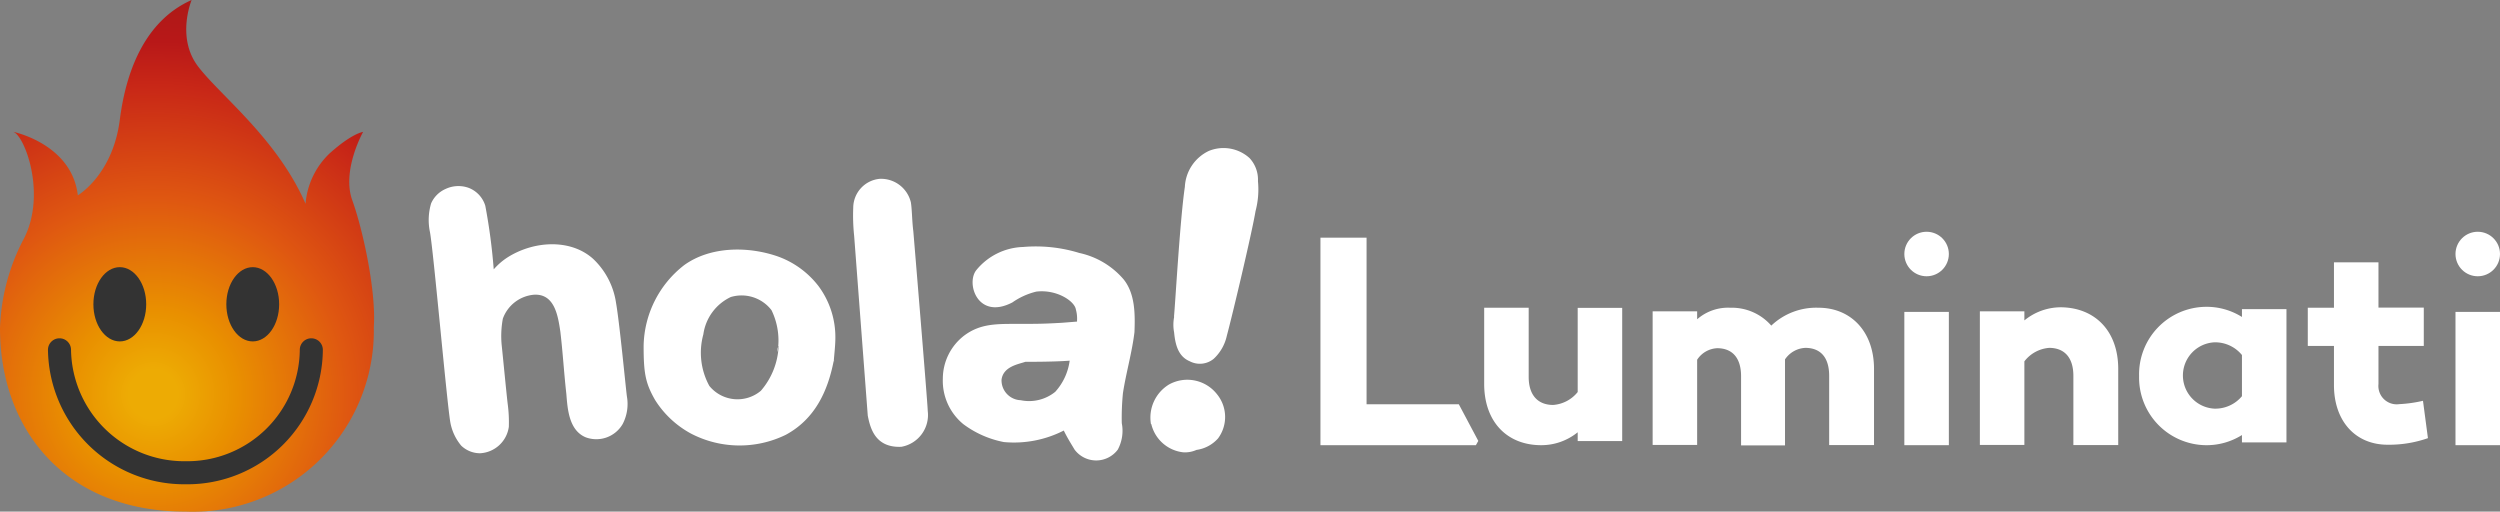 <svg id="Layer_9" data-name="Layer 9" xmlns="http://www.w3.org/2000/svg" xmlns:xlink="http://www.w3.org/1999/xlink" viewBox="0 0 216.82 44.37"><rect x="0" y="0" width="216.82" height="44.37" fill="#808080" stroke="none"/><defs><style>.cls-1{fill:#ffffff;}.cls-2{fill:url(#radial-gradient);}.cls-3{fill:#333;}</style><radialGradient id="radial-gradient" cx="758.46" cy="733.98" r="48.33" gradientTransform="matrix(0.88, 0, 0, -0.88, -654.16, 680.09)" gradientUnits="userSpaceOnUse"><stop offset="0.05" stop-color="#edab04"/><stop offset="0.17" stop-color="#e99000"/><stop offset="0.4" stop-color="#df5711"/><stop offset="0.63" stop-color="#c82717"/><stop offset="0.72" stop-color="#b81818"/><stop offset="0.81" stop-color="#ad1917"/><stop offset="0.9" stop-color="#a91916"/></radialGradient></defs><title>website</title><path class="cls-1" d="M101.82,27.43c0.1-.94.52-8.42,0.94-11.22a3.64,3.64,0,0,1,2.08-3.12,3.36,3.36,0,0,1,3.53.62,2.74,2.74,0,0,1,.73,2,7.34,7.34,0,0,1-.21,2.6c-0.31,1.87-2,9-2.49,10.81a3.83,3.83,0,0,1-1.14,2,1.89,1.89,0,0,1-2.08.21c-1-.42-1.25-1.45-1.35-2.49a3.54,3.54,0,0,1,0-1.35h0Zm-2,9.35a3.36,3.36,0,0,1,1.56-3.43,3.27,3.27,0,0,1,4.16.83,3.12,3.12,0,0,1,.1,3.84,3.06,3.06,0,0,1-1.87,1,2.44,2.44,0,0,1-1.14.21A3.21,3.21,0,0,1,99.85,36.78Z"/><path class="cls-1" d="M83.54,36.78a4.87,4.87,0,0,1-1.77-3.95,4.72,4.72,0,0,1,1.87-3.74c1.35-1,2.7-1,4.47-1s2.39,0,4.05-.1l1.25-.1v-0.1a2.88,2.88,0,0,0-.1-0.94c-0.1-.73-1.66-1.77-3.43-1.56a6.13,6.13,0,0,0-2.08.94c-3,1.56-4.05-1.66-3.12-2.81a5.45,5.45,0,0,1,4.05-2,12.86,12.86,0,0,1,4.88.52,7,7,0,0,1,3.84,2.29c1,1.25,1,3,.94,4.57-0.21,1.77-.73,3.53-1,5.3a21.72,21.72,0,0,0-.1,2.6A3.45,3.45,0,0,1,96.94,39a2.34,2.34,0,0,1-3.74,0c-0.31-.52-0.62-1-0.94-1.66a9.49,9.49,0,0,1-5.19,1A8.58,8.58,0,0,1,83.54,36.78Zm3.32-3.84a1.73,1.73,0,0,0,1.66,1.77,3.6,3.6,0,0,0,3-.73,5,5,0,0,0,1.25-2.7c-1.25.1-3.32,0.1-3.84,0.1C88.31,31.59,87,31.79,86.86,32.94Z"/><path class="cls-1" d="M74.08,20.47A16.91,16.91,0,0,1,74,18a2.53,2.53,0,0,1,2.29-2.49A2.66,2.66,0,0,1,79,17.56c0.1,0.62.1,1.66,0.21,2.49,0,0,1.25,15,1.25,15.58a2.8,2.8,0,0,1-2.29,3.12c-2.29.1-2.7-1.66-2.91-2.7Z"/><path class="cls-1" d="M72.31,31.27c-0.52,2.7-1.66,5.09-4.16,6.44a9.13,9.13,0,0,1-8.21-.1,8.39,8.39,0,0,1-3.12-2.91c-0.83-1.45-1-2.29-1-4.68A9.06,9.06,0,0,1,59.33,23c2.29-1.66,5.61-1.66,8.21-.73A7.76,7.76,0,0,1,71,24.83a7.42,7.42,0,0,1,1.45,4.47c0,0.94-.21,2.29-0.1,2h0Zm-4.88-.73a6,6,0,0,0-.52-3.64,3.27,3.27,0,0,0-3.53-1.14A4.22,4.22,0,0,0,61,29a6,6,0,0,0,.52,4.47,3.15,3.15,0,0,0,4.47.42A6.36,6.36,0,0,0,67.53,30a0.78,0.78,0,0,0-.1.52h0Z"/><path class="cls-1" d="M51.43,22.44a6.56,6.56,0,0,1,2,3.84c0.31,1.77.83,7.27,0.94,8.1A3.76,3.76,0,0,1,54,36.78a2.64,2.64,0,0,1-3.22,1.14c-1.45-.62-1.56-2.49-1.66-3.74-0.21-1.87-.31-3.64-0.52-5.4-0.21-1.45-.52-3.32-2.29-3.22a3.16,3.16,0,0,0-2.7,2.08,8.25,8.25,0,0,0-.1,2.29c0.1,0.94.42,4.26,0.52,5.09a11.93,11.93,0,0,1,.1,2,2.66,2.66,0,0,1-2.49,2.29A2.36,2.36,0,0,1,40,38.65a4.36,4.36,0,0,1-.94-2c-0.31-1.77-1.45-14.75-1.77-16.52a5.08,5.08,0,0,1,.1-2.49,2.43,2.43,0,0,1,1.25-1.25,2.61,2.61,0,0,1,2-.1,2.41,2.41,0,0,1,1.45,1.56,50.71,50.71,0,0,1,.73,5.51,5.68,5.68,0,0,1,1.14-1C46.24,20.88,49.46,20.68,51.43,22.44Z"/><path id="Body" class="cls-2" d="M32.42,28.36c0.21-3.12-.94-8.42-1.87-11s0.94-5.92.94-5.92-0.94.1-2.91,1.87a6.77,6.77,0,0,0-2.08,4.36C24,11.95,19,8.21,17.14,5.71S16.62,0,16.62,0C12.88,1.66,11,5.61,10.39,10.39s-3.64,6.55-3.64,6.55c-0.52-4.47-5.61-5.51-5.61-5.51,1,0.31,2.91,5.4.94,9.25A17.83,17.83,0,0,0,0,28.47c0,8.73,5.61,15.9,16.1,15.9A15.7,15.7,0,0,0,32.42,28.36Z"/><ellipse class="cls-3" cx="21.92" cy="26.39" rx="2.29" ry="3.22"/><ellipse class="cls-3" cx="10.39" cy="26.39" rx="2.29" ry="3.22"/><path class="cls-3" d="M16.1,42A11.82,11.82,0,0,1,4.16,30.34a1,1,0,0,1,1-1,1,1,0,0,1,1,1A9.82,9.82,0,0,0,16.1,40,9.76,9.76,0,0,0,26,30.34a1,1,0,0,1,1-1,1,1,0,0,1,1,1A11.75,11.75,0,0,1,16.1,42Z"/><path class="cls-1" d="M128,38.61H114.52v-18h4V35.06h8l1.69,3.18Z"/><path class="cls-1" d="M140.69,38.25h-3.86V37.49a5,5,0,0,1-3.17,1.12c-2.93,0-4.94-2-4.94-5.32v-6.6h3.86v6c0,1.65.86,2.43,2.12,2.43A3,3,0,0,0,136.83,34v-7.3h3.86V38.25Z"/><path class="cls-1" d="M162.53,32v6.6h-3.89v-6c0-1.65-.79-2.43-2.07-2.43a2.25,2.25,0,0,0-1.76,1c0,0.29,0,.57,0,0.86v6.6H151v-6c0-1.65-.81-2.43-2.07-2.43a2.19,2.19,0,0,0-1.74,1v7.39h-3.86V27h3.86v0.69a4.07,4.07,0,0,1,2.88-1,4.54,4.54,0,0,1,3.55,1.55,5.65,5.65,0,0,1,4.1-1.55C160.48,26.69,162.53,28.71,162.53,32Z"/><rect class="cls-1" x="165.16" y="27.05" width="3.86" height="11.56"/><path class="cls-1" d="M183.71,32v6.6h-3.89v-6c0-1.65-.83-2.43-2.1-2.43a3,3,0,0,0-2.15,1.17v7.25h-3.86V27h3.86v0.79a5,5,0,0,1,3.19-1.14C181.7,26.69,183.71,28.71,183.71,32Z"/><path class="cls-1" d="M198.3,38.37h-3.86V37.73a5.77,5.77,0,0,1-3.17.88,5.86,5.86,0,0,1-5.75-6,5.85,5.85,0,0,1,5.75-6,5.77,5.77,0,0,1,3.17.88V26.81h3.86V38.37Zm-3.86-4V30.79a3,3,0,0,0-2.41-1.1,2.88,2.88,0,0,0,0,5.75A3,3,0,0,0,194.44,34.36Z"/><path class="cls-1" d="M210.57,38a10.17,10.17,0,0,1-3.5.57c-2.79,0-4.65-2.05-4.65-5.17V30h-2.27V26.69h2.27V22.75h3.86v3.93h3.93V30h-3.93v3.31a1.59,1.59,0,0,0,1.81,1.74,11.53,11.53,0,0,0,2.05-.29Z"/><rect class="cls-1" x="212.96" y="27.05" width="3.86" height="11.56"/><circle class="cls-1" cx="167.09" cy="22.03" r="1.93"/><circle class="cls-1" cx="214.89" cy="22.03" r="1.93"/></svg>
